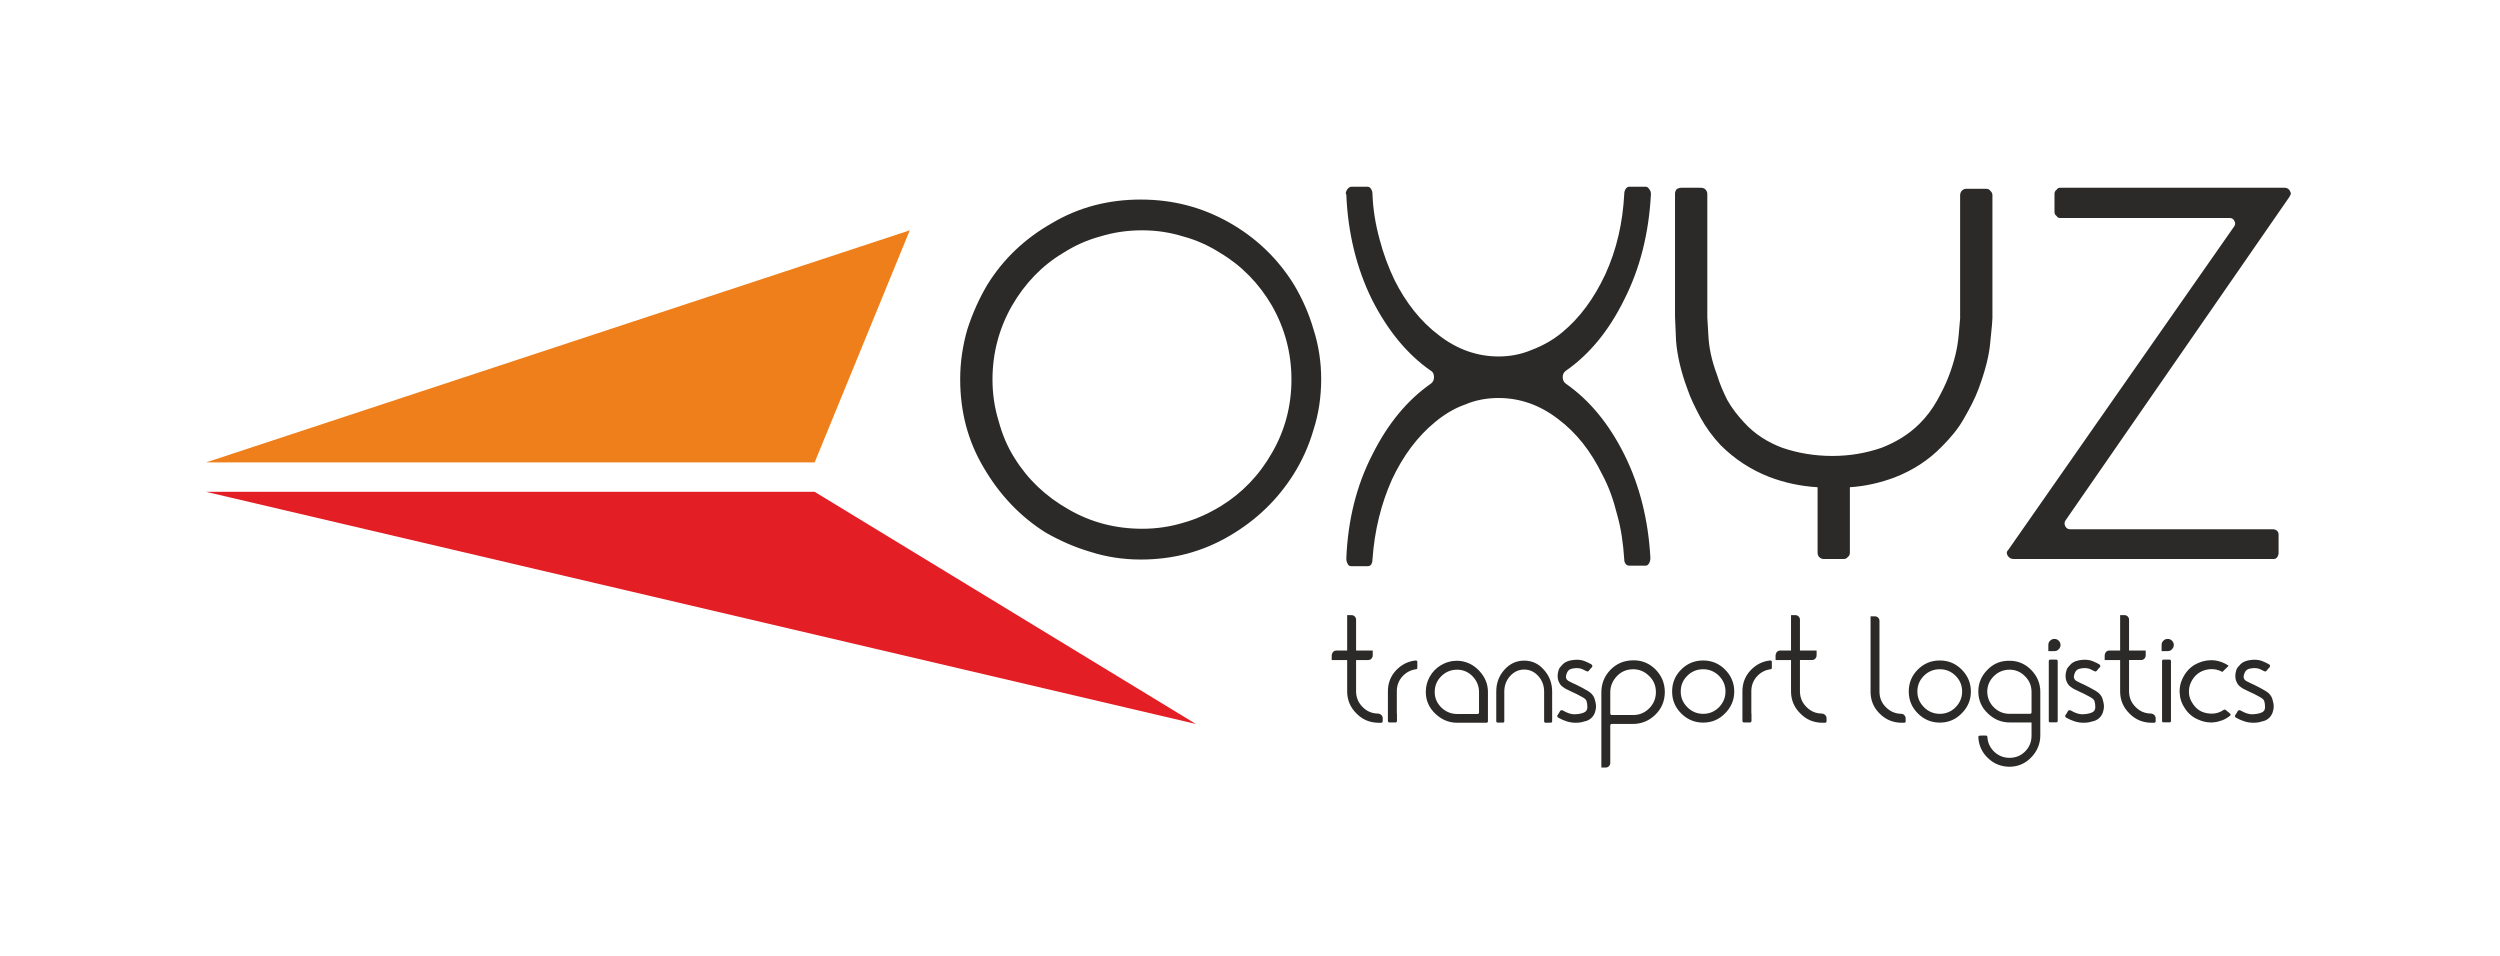 <?xml version="1.0" encoding="UTF-8"?>
<!DOCTYPE svg PUBLIC "-//W3C//DTD SVG 1.1//EN" "http://www.w3.org/Graphics/SVG/1.1/DTD/svg11.dtd">
<!-- Creator: CorelDRAW -->
<svg xmlns="http://www.w3.org/2000/svg" xml:space="preserve" width="59.972mm" height="22.931mm" version="1.1" style="shape-rendering:geometricPrecision; text-rendering:geometricPrecision; image-rendering:optimizeQuality; fill-rule:evenodd; clip-rule:evenodd"
viewBox="0 0 5997.22 2293.06"
 xmlns:xlink="http://www.w3.org/1999/xlink"
 xmlns:xodm="http://www.corel.com/coreldraw/odm/2003">
 <defs>
  <style type="text/css">
   <![CDATA[
    .fil0 {fill:#EF7F1A}
    .fil1 {fill:#E31E24}
    .fil2 {fill:#2B2A29;fill-rule:nonzero}
   ]]>
  </style>
 </defs>
 <g id="Слой_x0020_1">
  <polygon class="fil0" points="2182.49,552.44 1954.24,1109.24 494.33,1109.24 "/>
  <polygon class="fil1" points="2868.6,1736.62 1954.24,1179.82 494.33,1179.82 "/>
  <path class="fil2" d="M2736.37 1342.24c-41.82,0 -82.42,-6.15 -120.55,-18.45 -38.14,-11.07 -73.81,-27.06 -108.25,-46.75 -60.28,-38.13 -109.49,-89.8 -147.62,-154.99 -38.13,-63.97 -56.59,-134.09 -56.59,-212.82 0,-40.59 6.15,-81.19 17.23,-119.32 12.3,-38.14 28.29,-73.81 47.97,-107.02 38.14,-61.51 89.8,-110.72 155,-147.62 63.97,-38.13 135.31,-56.59 212.81,-56.59 77.5,0 147.62,18.46 212.82,55.36 65.19,36.9 116.86,87.34 154.99,148.85 19.68,33.21 35.68,68.88 46.75,107.02 12.3,38.13 18.45,78.73 18.45,119.32 0,43.06 -6.15,83.65 -18.45,121.79 -11.07,38.13 -27.07,73.8 -47.98,107.02 -38.13,60.27 -88.57,109.48 -153.76,147.61 -65.2,38.14 -135.32,56.59 -212.82,56.59zm3.69 -789.75c-35.67,0 -68.89,4.92 -100.87,14.76 -31.98,8.62 -61.51,22.15 -88.57,39.37 -51.66,30.75 -92.26,73.81 -123.01,126.7 -30.76,54.13 -46.75,113.18 -46.75,177.14 0,34.45 4.92,67.66 14.76,99.64 8.62,31.99 20.92,61.51 38.14,88.57 31.98,51.67 75.04,92.26 129.16,123.02 52.9,30.75 111.95,46.74 177.14,46.74 34.45,0 67.66,-4.92 99.64,-14.76 30.76,-8.61 60.28,-22.14 88.57,-39.36 50.44,-30.76 92.26,-73.81 123.02,-127.94 30.75,-52.89 46.74,-111.94 46.74,-175.91 0,-63.96 -15.99,-123.01 -46.74,-177.14 -30.76,-52.89 -72.58,-95.95 -124.25,-126.7 -27.06,-17.22 -56.58,-30.75 -88.57,-39.37 -31.98,-9.84 -63.96,-14.76 -98.41,-14.76zm552.33 -87.34c1.23,36.91 7.38,73.81 17.22,109.49 8.61,33.21 20.91,66.42 35.68,97.18 27.06,54.12 62.73,99.64 107.02,132.85 43.05,33.21 91.03,50.44 142.69,50.44 27.07,0 54.13,-4.92 79.96,-16 25.83,-9.84 50.44,-23.37 72.58,-41.82 41.82,-34.44 76.27,-81.19 103.33,-139.01 27.06,-59.04 41.83,-123.01 45.52,-193.13 0,-4.92 1.23,-8.61 3.69,-12.3 2.46,-3.69 4.92,-4.92 8.61,-4.92l39.36 0c3.69,0 6.15,2.46 8.61,6.15 2.46,3.69 3.69,6.15 3.69,11.07l0 1.23c-4.92,92.26 -25.83,177.14 -63.96,252.18 -36.91,75.04 -83.65,131.63 -140.24,170.99 -4.92,3.69 -7.38,8.61 -7.38,14.76 0,7.38 2.46,12.3 7.38,15.99 56.59,39.37 103.33,95.95 140.24,169.76 36.9,73.81 57.81,157.46 62.73,248.49 0,4.92 -1.23,9.84 -3.69,13.53 -2.46,3.69 -4.92,4.92 -8.61,4.92l-38.13 0c-3.69,0 -6.15,-1.23 -8.61,-3.69 -2.46,-3.69 -3.69,-6.15 -3.69,-11.07 -2.46,-38.13 -7.38,-73.81 -17.23,-108.25 -8.61,-34.45 -19.68,-66.43 -35.67,-95.95 -27.06,-55.36 -61.51,-99.64 -105.79,-132.86 -43.06,-33.21 -91.03,-50.43 -142.7,-50.43 -28.29,0 -55.35,4.92 -81.19,15.99 -24.6,8.61 -49.2,23.37 -71.34,41.82 -41.83,34.45 -76.27,79.96 -103.34,137.78 -25.83,57.82 -41.82,121.78 -46.74,191.9 0,4.92 -1.23,8.61 -2.46,11.07 -2.46,3.69 -4.92,4.92 -9.84,4.92l-38.14 0c-3.69,0 -7.38,-1.23 -8.61,-4.92 -2.46,-3.69 -3.69,-8.61 -3.69,-13.53 3.69,-92.26 24.61,-175.91 62.74,-249.72 36.9,-73.81 83.65,-130.39 140.24,-169.76 4.92,-3.69 7.38,-8.61 7.38,-15.99 0,-6.15 -2.46,-12.3 -7.38,-14.76 -56.59,-39.36 -103.34,-95.95 -141.47,-170.99 -36.9,-75.04 -57.82,-159.92 -61.51,-252.18l-1.23 -1.23c0,-4.92 1.23,-7.38 3.69,-11.07 2.46,-3.69 6.15,-6.15 9.84,-6.15l38.14 0c3.69,0 6.15,1.23 8.61,4.92 2.46,3.69 3.69,7.38 3.69,12.3zm1129.27 875.86l-46.75 0c-3.69,0 -7.38,-1.23 -11.07,-4.92 -2.46,-2.46 -3.69,-6.15 -3.69,-11.07l0 -156.23c-41.82,-2.46 -79.96,-11.07 -115.63,-24.6 -44.29,-17.22 -83.65,-43.06 -116.87,-76.27 -19.68,-20.91 -35.67,-43.05 -49.2,-67.66 -12.3,-23.37 -23.37,-45.51 -30.75,-67.66 -16,-43.05 -24.61,-82.41 -27.07,-115.63 -1.23,-33.21 -2.46,-52.89 -2.46,-57.81l0 -294.01c0,-4.92 1.23,-7.38 3.69,-11.07 3.69,-2.46 7.38,-3.69 11.07,-3.69l46.75 0c4.92,0 8.61,1.23 11.07,3.69 3.69,3.69 4.92,7.38 4.92,11.07l0 296.47 2.46 41.82c1.23,28.29 7.38,60.28 20.91,95.95 6.15,20.91 14.77,40.6 24.61,60.28 11.07,19.68 24.6,36.9 40.59,54.12 24.6,27.07 55.36,46.75 91.03,60.28 35.68,12.3 76.27,19.68 120.55,19.68 43.06,0 82.42,-7.38 118.1,-19.68 34.44,-13.53 65.19,-31.98 91.03,-57.82 17.22,-17.22 30.75,-35.67 41.82,-55.35 11.07,-19.68 20.91,-39.37 28.3,-59.05 13.53,-35.67 20.91,-67.66 23.37,-95.95 2.46,-27.06 3.69,-40.59 3.69,-41.82l0 -295.24c0,-4.92 1.23,-7.38 3.69,-11.07 3.69,-3.69 7.38,-4.92 11.07,-4.92l46.75 0c4.92,0 8.61,1.23 11.07,4.92 3.69,3.69 4.92,6.15 4.92,11.07l0 294.01c0,3.69 -1.23,22.14 -4.92,55.35 -2.46,33.22 -12.3,71.35 -28.3,114.4 -8.61,23.38 -20.91,46.75 -34.44,70.12 -13.53,24.61 -31.98,46.75 -52.9,67.66 -31.98,33.21 -70.11,57.82 -114.4,75.04 -33.21,12.3 -68.89,20.91 -107.02,23.37l0 156.23c0,4.92 -1.23,8.61 -4.92,11.07 -2.46,3.69 -6.15,4.92 -11.07,4.92zm1032.08 0l-622.45 0c-7.38,0 -11.07,-2.46 -14.76,-7.38 -1.23,-2.46 -2.46,-4.92 -2.46,-7.38 0,-2.46 1.23,-4.92 3.69,-7.38 120.55,-172.22 300.15,-430.55 541.26,-774.99 3.69,-4.92 3.69,-8.61 1.23,-13.53 -2.46,-4.92 -6.15,-7.38 -11.07,-7.38l-407.18 0c-3.69,0 -6.15,-1.23 -8.61,-4.92 -3.69,-2.46 -4.92,-6.15 -4.92,-9.84l0 -43.06c0,-3.69 1.23,-7.38 4.92,-9.84 2.46,-3.69 4.92,-4.92 8.61,-4.92l538.8 0c4.93,0 9.85,2.46 12.31,7.38 1.23,2.46 2.46,4.92 2.46,7.38 -1.23,2.46 -2.46,4.92 -3.69,7.38 -119.33,172.22 -297.7,430.55 -536.34,774.99 -3.69,4.92 -3.69,9.84 -1.23,14.76 2.46,4.92 6.15,7.38 12.3,7.38l485.9 0c3.69,0 7.38,1.23 9.84,3.69 2.46,2.46 3.69,4.92 3.69,9.84l0 43.06c0,3.69 -1.23,7.38 -3.69,11.07 -2.46,2.46 -4.92,3.69 -8.61,3.69z"/>
  <path class="fil2" d="M3253.11 1486.33l0 74.17 39.94 0 0 11.41c0,3.21 -1.07,5.7 -2.86,7.84 -2.49,2.5 -4.99,3.57 -8.2,3.57l-28.88 0 0 76.31c0.35,14.26 5.7,26.74 16.04,36.73 10.34,10.34 22.47,15.33 37.09,15.33 2.85,0.36 5.35,1.43 7.49,3.57 2.14,2.14 3.21,4.63 3.21,7.84l0 7.13c0,1.07 -0.36,1.79 -1.07,2.5 -0.72,0.71 -1.43,1.07 -2.5,1.07l-7.13 0c-20.33,-0.36 -37.8,-7.49 -52.06,-22.11 -14.62,-14.26 -22.11,-31.73 -22.47,-51.7l0 -76.67 -37.08 0 0 -10.7c0,-2.49 0.71,-4.63 1.78,-6.77 1.43,-2.14 3.21,-3.93 5.35,-4.64 1.07,-0.36 2.49,-0.71 3.56,-0.71l26.39 0 0 -84.87 10.7 0c2.85,0 5.35,1.07 7.49,3.21 2.14,2.14 3.21,4.64 3.21,7.49zm98.06 225.36l0 17.83c0,1.07 -0.35,1.78 -1.07,2.5 -0.71,0.71 -1.42,1.07 -2.49,1.07l-14.62 0c-1.07,0 -1.79,-0.36 -2.5,-1.07 -0.71,-0.72 -1.07,-1.43 -1.07,-2.5l0 -71.32c0,-19.25 6.42,-36.01 19.26,-49.92 13.19,-13.91 28.88,-22.11 47.42,-23.89l0.72 0c0.71,0 1.42,0.36 2.14,0.71 0.71,0.72 1.06,1.43 1.06,2.5l0 14.62c0,0.71 -0.35,1.43 -0.71,2.14 -0.71,0.71 -1.42,1.07 -2.49,1.07 -12.84,1.78 -23.9,7.49 -32.81,17.47 -8.92,9.99 -13.19,21.75 -13.19,35.3l0 53.49 0.35 0zm218.23 -51.35l0 69.89c0,1.07 -0.36,2.14 -1.07,2.5 -0.71,0.71 -1.42,1.07 -2.49,1.07l-69.9 0c-19.96,0 -37.08,-7.13 -52.06,-21.04 -14.97,-13.91 -22.82,-30.67 -23.53,-50.28l0 -2.85c0,-13.19 3.21,-24.96 9.27,-36.02 6.42,-11.76 15.69,-21.03 26.74,-27.81 6.06,-3.57 12.48,-6.42 19.62,-8.2 6.06,-1.78 12.12,-2.5 18.54,-2.5l3.21 0c19.61,1.07 36.37,8.92 50.28,23.54 14.26,14.97 21.39,32.09 21.39,51.7zm-21.39 48.86l0 -48.86c0,-14.26 -5,-26.74 -14.62,-37.08 -9.99,-10.7 -22.11,-16.41 -36.73,-16.76l-1.43 0c-14.62,0 -27.46,5.35 -37.8,15.69 -10.34,10.34 -15.69,22.82 -15.69,37.44l0 1.78c0.36,14.27 6.06,26.39 16.41,36.37 10.69,9.99 23.17,14.98 37.44,14.98l49.21 0c0.71,0 1.42,-0.36 2.14,-1.07 0.71,-0.71 1.07,-1.42 1.07,-2.49zm175.44 -50.28l0 70.96c0,1.07 -0.36,2.14 -0.71,2.85 -0.72,0.36 -1.43,0.71 -2.5,0.71 -2.85,0.36 -6.78,0.36 -12.48,0.36 -1.07,0 -1.78,-0.36 -2.5,-1.07 -0.71,-0.71 -1.07,-1.43 -1.07,-2.5l0 -70.96c0,-14.62 -4.63,-27.1 -13.9,-37.44 -9.28,-10.34 -20.69,-15.69 -33.88,-15.69 -13.19,0 -24.6,5.35 -33.88,15.69 -9.27,10.34 -13.9,22.82 -13.9,37.44l0 72.03c-0.36,0.72 -1.07,1.43 -1.43,1.79 -0.36,0.35 -1.07,0.35 -1.78,0.35l-12.48 0c-1.07,0 -1.79,-0.35 -2.5,-0.71 -0.71,-0.71 -1.07,-1.78 -1.07,-2.85l0 -70.96c0,-20.33 6.42,-37.8 19.61,-52.42 13.2,-14.62 28.89,-21.75 47.43,-21.75 18.54,0 34.23,7.13 47.07,21.75 13.19,14.62 19.97,32.09 19.97,52.42zm56.34 74.88c-7.14,0 -13.91,-1.07 -21.04,-3.21 -6.78,-2.14 -13.55,-4.99 -20.33,-8.91 -1.42,-0.72 -2.14,-1.79 -2.49,-2.86 -0.36,-0.71 -0.36,-1.42 -0.36,-1.78 0.36,-0.36 0.36,-1.07 1.07,-1.78 1.43,-2.14 3.56,-5.35 6.06,-9.99 0.71,-0.71 1.78,-1.42 2.85,-1.42 1.07,-0.36 2.14,-0.36 3.21,0.35 11.06,6.42 20.68,9.63 28.89,9.27 8.2,-0.35 15.33,-1.42 21.39,-3.92 5.71,-2.14 8.56,-6.06 8.92,-12.48 0,-6.42 -0.72,-11.41 -2.14,-15.69 -1.07,-3.56 -5.71,-7.13 -13.55,-11.05 -7.85,-4.28 -14.62,-7.85 -20.69,-10.34 -3.92,-2.14 -7.84,-3.93 -11.76,-5.71 -3.93,-1.78 -7.13,-3.56 -9.63,-5.7 -4.64,-2.86 -7.85,-6.78 -9.99,-11.42 -2.49,-4.63 -3.56,-9.62 -3.56,-15.69 0,-3.56 0.36,-6.77 1.07,-9.27 0.71,-2.85 1.07,-4.63 1.42,-5.35 1.07,-3.92 5,-8.55 10.7,-14.26 5.71,-5.35 14.62,-8.56 26.03,-9.63 2.14,-0.35 4.28,-0.35 6.42,-0.35 7.13,0 13.91,1.07 19.61,3.56 7.49,2.86 12.48,5.71 16.05,7.85 1.43,0.71 1.78,1.78 1.78,3.21 0.36,1.07 0,2.14 -0.71,3.21 -0.71,0.71 -2.14,2.14 -3.92,3.92 -0.72,1.42 -2.14,2.85 -3.92,4.99 -0.72,0.71 -1.43,1.07 -2.5,1.43 -1.07,0 -1.78,-0.36 -2.85,-0.72 -2.5,-1.42 -6.42,-3.21 -11.06,-5.34 -4.99,-1.79 -10.7,-2.5 -17.11,-1.79 -7.49,0.72 -12.48,2.5 -14.98,5.35 -2.85,2.85 -4.64,7.13 -6.06,13.19 -0.72,4.64 1.07,8.56 4.99,11.42 2.14,1.07 4.64,2.85 8.2,4.27 3.21,1.79 6.78,3.21 10.7,5 9.63,4.63 18.9,9.62 27.46,14.62 8.91,4.99 14.62,11.41 17.11,18.9 2.14,6.77 3.57,13.19 3.57,18.9 0,4.99 -1.07,9.62 -2.5,14.26 -3.56,9.98 -10.34,16.76 -19.97,20.32 -4.63,1.43 -9.27,2.5 -13.55,3.57 -4.28,0.71 -8.56,1.07 -12.83,1.07zm213.94 -72.74c-0.35,21.03 -7.84,38.86 -22.82,53.48 -14.97,14.62 -33.16,22.11 -53.84,22.11l-50.64 0c-1.07,0 -1.78,0.36 -2.49,1.07 -0.72,0.36 -1.07,1.43 -1.07,2.5l0 89.86c0,2.85 -0.72,5.35 -2.86,7.49 -1.78,2.14 -3.92,3.21 -6.77,3.56l-11.77 0 0 -180.07c0,-21.04 7.13,-38.87 21.75,-54.21 14.62,-14.97 32.45,-22.46 53.85,-22.82l0.71 0c21.04,-0.35 38.87,7.13 53.85,22.11 14.62,14.98 22.1,33.16 22.1,54.2l0 0.72zm-76.66 -55.63c-15.34,0.35 -28.17,5.7 -38.51,16.76 -10.34,11.05 -15.69,23.89 -15.69,38.87l0 50.27c0,1.07 0.35,2.14 1.07,2.86 0.71,0.71 1.78,1.07 2.85,1.07l50.99 0c14.98,0 27.81,-5.35 38.51,-16.05 10.7,-10.7 16.05,-23.89 16.05,-38.87 0,-15.33 -5.35,-28.52 -16.4,-38.87 -10.7,-10.69 -23.54,-16.04 -38.52,-16.04l-0.35 0zm168.67 128.01c-20.68,0 -38.16,-7.48 -52.78,-22.11 -14.62,-14.62 -21.75,-32.09 -21.75,-52.41 0,-20.69 7.13,-38.16 21.75,-52.78 14.62,-14.62 32.1,-21.75 52.78,-21.75 20.32,0 37.8,7.13 52.42,21.75 14.62,14.62 22.11,32.45 22.11,52.78 0,20.32 -7.49,37.79 -22.11,52.41 -14.27,14.63 -31.74,22.11 -52.42,22.11zm0 -128.01c-14.98,0 -27.82,5.35 -38.16,15.69 -10.34,10.34 -15.69,22.82 -15.69,37.8 0,14.62 5.35,27.1 16.05,37.79 10.34,10.35 23.18,15.69 37.8,15.69 14.62,0 27.46,-5.34 37.8,-15.69 10.34,-10.69 15.69,-23.17 15.69,-37.79 0,-14.98 -5.35,-27.46 -15.69,-37.8 -10.34,-10.34 -23.18,-15.69 -37.8,-15.69zm115.89 106.26l0 17.83c0,1.07 -0.35,1.78 -1.07,2.5 -0.71,0.71 -1.42,1.07 -2.49,1.07l-14.62 0c-1.07,0 -1.79,-0.36 -2.5,-1.07 -0.71,-0.72 -1.07,-1.43 -1.07,-2.5l0 -71.32c0,-19.25 6.42,-36.01 19.26,-49.92 13.19,-13.91 28.88,-22.11 47.42,-23.89l0.72 0c0.71,0 1.42,0.36 2.14,0.71 0.71,0.72 1.06,1.43 1.06,2.5l0 14.62c0,0.71 -0.35,1.43 -0.71,2.14 -0.71,0.71 -1.42,1.07 -2.49,1.07 -12.84,1.78 -23.9,7.49 -32.81,17.47 -8.92,9.99 -13.19,21.75 -13.19,35.3l0 53.49 0.35 0zm116.25 -225.36l0 74.17 39.94 0 0 11.41c0,3.21 -1.07,5.7 -2.86,7.84 -2.49,2.5 -4.99,3.57 -8.2,3.57l-28.88 0 0 76.31c0.35,14.26 5.7,26.74 16.04,36.73 10.34,10.34 22.47,15.33 37.09,15.33 2.85,0.36 5.35,1.43 7.49,3.57 2.14,2.14 3.21,4.63 3.21,7.84l0 7.13c0,1.07 -0.36,1.79 -1.07,2.5 -0.72,0.71 -1.43,1.07 -2.5,1.07l-7.13 0c-20.33,-0.36 -37.8,-7.49 -52.06,-22.11 -14.62,-14.26 -22.11,-31.73 -22.47,-51.7l0 -76.67 -37.08 0 0 -10.7c0,-2.49 0.71,-4.63 1.78,-6.77 1.43,-2.14 3.21,-3.93 5.35,-4.64 1.07,-0.36 2.49,-0.71 3.56,-0.71l26.39 0 0 -84.87 10.7 0c2.85,0 5.35,1.07 7.49,3.21 2.14,2.14 3.21,4.64 3.21,7.49zm190.78 2.85l0 171.16c0.35,14.27 5.35,26.39 15.69,36.37 10.34,10.35 22.46,15.34 36.72,15.69 2.86,0 5.35,1.07 7.14,3.21 2.14,2.14 3.21,4.64 3.21,7.14l0 7.48c0,1.07 -0.36,1.79 -0.72,2.5 -0.71,0.71 -1.78,1.07 -2.85,1.07l-6.78 0c-20.32,-0.36 -37.44,-7.49 -51.7,-21.75 -14.62,-14.27 -21.75,-31.38 -22.11,-51.35l0 -182.22 10.7 0c2.85,0 5.35,1.07 7.49,3.21 2.14,2.14 3.21,4.64 3.21,7.49zm144.77 244.26c-20.68,0 -38.16,-7.48 -52.78,-22.11 -14.62,-14.62 -21.75,-32.09 -21.75,-52.41 0,-20.69 7.13,-38.16 21.75,-52.78 14.62,-14.62 32.1,-21.75 52.78,-21.75 20.32,0 37.8,7.13 52.42,21.75 14.62,14.62 22.11,32.45 22.11,52.78 0,20.32 -7.49,37.79 -22.11,52.41 -14.27,14.63 -31.74,22.11 -52.42,22.11zm0 -128.01c-14.98,0 -27.82,5.35 -38.16,15.69 -10.34,10.34 -15.69,22.82 -15.69,37.8 0,14.62 5.35,27.1 16.05,37.79 10.34,10.35 23.18,15.69 37.8,15.69 14.62,0 27.46,-5.34 37.8,-15.69 10.34,-10.69 15.69,-23.17 15.69,-37.79 0,-14.98 -5.35,-27.46 -15.69,-37.8 -10.34,-10.34 -23.18,-15.69 -37.8,-15.69zm110.54 159.04c1.07,0 1.79,0.35 2.5,1.07 0.71,0.71 1.07,1.42 1.07,1.78 0.71,14.26 6.06,26.03 16.4,36.01 10.34,9.63 22.47,14.62 36.73,14.62 14.62,0 27.1,-4.99 37.44,-15.33 10.34,-10.34 15.34,-23.18 15.34,-37.8l0 -31.73 -52.07 0c-20.32,0 -37.79,-7.13 -52.77,-21.76 -14.98,-13.9 -22.47,-31.37 -22.82,-51.34l0 -1.07c0,-20.33 7.49,-37.8 22.11,-52.42 14.26,-14.62 31.73,-21.75 52.41,-21.4l0.72 0c19.97,0 37.44,7.49 51.7,22.11 14.62,14.98 21.75,32.45 21.75,52.78l0 104.12c0,20.33 -7.48,38.15 -22.1,53.13 -14.27,14.62 -31.74,22.11 -52.07,22.11l-0.35 0c-19.97,-0.36 -37.09,-7.13 -51.35,-21.04 -14.26,-13.55 -21.75,-30.31 -22.82,-50.28 0,-1.07 0.35,-1.78 1.07,-2.49 0.71,-0.72 1.42,-0.72 2.49,-0.72 3.21,-0.35 8.21,-0.35 14.62,-0.35zm109.48 -104.13c0,-14.97 -5,-27.45 -15.34,-37.8 -10.34,-10.69 -22.82,-16.04 -37.44,-16.04 -14.62,0 -27.46,5.35 -37.8,15.69 -10.34,10.34 -15.69,22.82 -15.69,37.44 0.36,14.62 5.71,27.1 16.05,37.44 10.7,10.34 23.18,15.33 37.8,15.33l48.85 0c1.07,0 1.78,-0.35 2.5,-1.07 0.71,-0.71 1.07,-1.42 1.07,-2.49l0 -48.5zm54.91 -98.42l-14.62 0 0 -14.62c0,-4.27 1.43,-7.84 4.28,-10.34 2.86,-2.85 6.06,-4.28 10.34,-4.28 3.93,0 7.49,1.43 10.34,4.28 2.86,2.86 4.28,6.42 4.28,10.34 0,3.93 -1.42,7.14 -4.28,9.99 -2.49,3.21 -6.06,4.63 -10.34,4.63zm-10.34 170.81c-1.07,0 -1.78,-0.36 -2.49,-0.71 -0.36,-0.72 -0.72,-1.43 -0.72,-2.5l0 -143.7c0,-1.07 0.36,-1.79 1.07,-2.5 0.72,-0.71 1.43,-1.07 2.5,-1.07l14.26 0c1.07,0 1.79,0.36 2.5,1.07 0.71,0.71 1.07,1.43 1.07,2.5l0 143.7c0,1.07 -0.36,1.78 -1.07,2.5 -0.36,0.35 -1.07,0.71 -2.14,0.71l-14.98 0zm80.24 1.07c-7.14,0 -13.91,-1.07 -21.04,-3.21 -6.78,-2.14 -13.55,-4.99 -20.33,-8.91 -1.42,-0.72 -2.14,-1.79 -2.49,-2.86 -0.36,-0.71 -0.36,-1.42 -0.36,-1.78 0.36,-0.36 0.36,-1.07 1.07,-1.78 1.43,-2.14 3.56,-5.35 6.06,-9.99 0.71,-0.71 1.78,-1.42 2.85,-1.42 1.07,-0.36 2.14,-0.36 3.21,0.35 11.06,6.42 20.68,9.63 28.89,9.27 8.2,-0.35 15.33,-1.42 21.39,-3.92 5.71,-2.14 8.56,-6.06 8.92,-12.48 0,-6.42 -0.72,-11.41 -2.14,-15.69 -1.07,-3.56 -5.71,-7.13 -13.55,-11.05 -7.85,-4.28 -14.62,-7.85 -20.69,-10.34 -3.92,-2.14 -7.84,-3.93 -11.76,-5.71 -3.93,-1.78 -7.13,-3.56 -9.63,-5.7 -4.64,-2.86 -7.85,-6.78 -9.99,-11.42 -2.49,-4.63 -3.56,-9.62 -3.56,-15.69 0,-3.56 0.36,-6.77 1.07,-9.27 0.71,-2.85 1.07,-4.63 1.42,-5.35 1.07,-3.92 5,-8.55 10.7,-14.26 5.71,-5.35 14.62,-8.56 26.03,-9.63 2.14,-0.35 4.28,-0.35 6.42,-0.35 7.13,0 13.91,1.07 19.61,3.56 7.49,2.86 12.48,5.71 16.05,7.85 1.43,0.71 1.78,1.78 1.78,3.21 0.36,1.07 0,2.14 -0.71,3.21 -0.71,0.71 -2.14,2.14 -3.92,3.92 -0.72,1.42 -2.14,2.85 -3.92,4.99 -0.72,0.71 -1.43,1.07 -2.5,1.43 -1.07,0 -1.78,-0.36 -2.85,-0.72 -2.5,-1.42 -6.42,-3.21 -11.06,-5.34 -4.99,-1.79 -10.7,-2.5 -17.11,-1.79 -7.49,0.72 -12.48,2.5 -14.98,5.35 -2.85,2.85 -4.64,7.13 -6.06,13.19 -0.72,4.64 1.07,8.56 4.99,11.42 2.14,1.07 4.64,2.85 8.2,4.27 3.21,1.79 6.78,3.21 10.7,5 9.63,4.63 18.9,9.62 27.46,14.62 8.91,4.99 14.62,11.41 17.11,18.9 2.14,6.77 3.57,13.19 3.57,18.9 0,4.99 -1.07,9.62 -2.5,14.26 -3.56,9.98 -10.34,16.76 -19.97,20.32 -4.63,1.43 -9.27,2.5 -13.55,3.57 -4.28,0.71 -8.56,1.07 -12.83,1.07zm109.11 -247.47l0 74.17 39.94 0 0 11.41c0,3.21 -1.07,5.7 -2.86,7.84 -2.49,2.5 -4.99,3.57 -8.2,3.57l-28.88 0 0 76.31c0.35,14.26 5.7,26.74 16.04,36.73 10.34,10.34 22.47,15.33 37.09,15.33 2.85,0.36 5.35,1.43 7.49,3.57 2.14,2.14 3.21,4.63 3.21,7.84l0 7.13c0,1.07 -0.36,1.79 -1.07,2.5 -0.72,0.71 -1.43,1.07 -2.5,1.07l-7.13 0c-20.33,-0.36 -37.8,-7.49 -52.06,-22.11 -14.62,-14.26 -22.11,-31.73 -22.47,-51.7l0 -76.67 -37.08 0 0 -10.7c0,-2.49 0.71,-4.63 1.78,-6.77 1.43,-2.14 3.21,-3.93 5.35,-4.64 1.07,-0.36 2.49,-0.71 3.56,-0.71l26.39 0 0 -84.87 10.7 0c2.85,0 5.35,1.07 7.49,3.21 2.14,2.14 3.21,4.64 3.21,7.49zm92.71 75.59l-14.62 0 0 -14.62c0,-4.27 1.43,-7.84 4.28,-10.34 2.86,-2.85 6.06,-4.28 10.34,-4.28 3.93,0 7.49,1.43 10.34,4.28 2.86,2.86 4.28,6.42 4.28,10.34 0,3.93 -1.42,7.14 -4.28,9.99 -2.49,3.21 -6.06,4.63 -10.34,4.63zm-10.34 170.81c-1.07,0 -1.78,-0.36 -2.49,-0.71 -0.36,-0.72 -0.72,-1.43 -0.72,-2.5l0 -143.7c0,-1.07 0.36,-1.79 1.07,-2.5 0.72,-0.71 1.43,-1.07 2.5,-1.07l14.26 0c1.07,0 1.79,0.36 2.5,1.07 0.71,0.71 1.07,1.43 1.07,2.5l0 143.7c0,1.07 -0.36,1.78 -1.07,2.5 -0.36,0.35 -1.07,0.71 -2.14,0.71l-14.98 0zm149.06 -29.95c1.07,0.71 2.14,1.78 3.92,3.21 1.78,1.42 3.21,2.49 3.92,3.21 0.72,0.71 1.79,1.78 2.86,2.49 1.06,0.71 1.42,1.78 1.42,2.85 0,1.07 -0.36,1.79 -1.42,2.5 -5.71,4.64 -11.77,8.2 -18.19,10.7 -6.78,2.49 -13.55,4.28 -20.68,4.99 -2.14,0.36 -4.64,0.36 -6.78,0.36 -10.7,0 -21.04,-2.5 -31.02,-7.13 -12.84,-5.35 -23.54,-14.27 -31.74,-27.11 -7.13,-10.34 -11.41,-22.1 -12.12,-34.58 -0.36,-2.14 -0.36,-3.93 -0.36,-5.71 0,-10.7 2.14,-21.04 7.13,-31.02 6.78,-14.27 16.41,-25.32 28.89,-32.81 12.48,-7.13 25.31,-10.7 39.22,-11.05l0.36 0c7.13,0 14.26,1.07 21.04,3.21 7.13,2.14 13.9,5.34 20.32,9.62 0,0.36 0.36,0.36 0.36,0.72 0,0.35 -0.36,0.35 -0.36,0.71 -2.49,2.14 -4.63,4.64 -7.13,6.78l-6.77 6.77c-0.72,0.36 -1.07,0.36 -1.07,0 -13.55,-7.13 -27.82,-8.2 -42.79,-3.57 -15.34,5 -26.39,15.69 -33.17,31.74 -2.85,7.13 -3.92,14.62 -3.56,22.47 0.35,7.48 2.49,14.62 6.42,21.39 8.55,15.33 20.32,24.25 35.65,27.1 15.69,3.21 29.6,0.36 41.37,-7.84 0.71,-0.36 1.42,-0.72 2.14,-0.72 0.71,0 1.42,0.36 2.14,0.72zm66.68 31.02c-7.14,0 -13.91,-1.07 -21.04,-3.21 -6.78,-2.14 -13.55,-4.99 -20.33,-8.91 -1.42,-0.72 -2.14,-1.79 -2.49,-2.86 -0.36,-0.71 -0.36,-1.42 -0.36,-1.78 0.36,-0.36 0.36,-1.07 1.07,-1.78 1.43,-2.14 3.56,-5.35 6.06,-9.99 0.71,-0.71 1.78,-1.42 2.85,-1.42 1.07,-0.36 2.14,-0.36 3.21,0.35 11.06,6.42 20.68,9.63 28.89,9.27 8.2,-0.35 15.33,-1.42 21.39,-3.92 5.71,-2.14 8.56,-6.06 8.92,-12.48 0,-6.42 -0.72,-11.41 -2.14,-15.69 -1.07,-3.56 -5.71,-7.13 -13.55,-11.05 -7.85,-4.28 -14.62,-7.85 -20.69,-10.34 -3.92,-2.14 -7.84,-3.93 -11.76,-5.71 -3.93,-1.78 -7.13,-3.56 -9.63,-5.7 -4.64,-2.86 -7.85,-6.78 -9.99,-11.42 -2.49,-4.63 -3.56,-9.62 -3.56,-15.69 0,-3.56 0.36,-6.77 1.07,-9.27 0.71,-2.85 1.07,-4.63 1.42,-5.35 1.07,-3.92 5,-8.55 10.7,-14.26 5.71,-5.35 14.62,-8.56 26.03,-9.63 2.14,-0.35 4.28,-0.35 6.42,-0.35 7.13,0 13.91,1.07 19.61,3.56 7.49,2.86 12.48,5.71 16.05,7.85 1.43,0.71 1.78,1.78 1.78,3.21 0.36,1.07 0,2.14 -0.71,3.21 -0.71,0.71 -2.14,2.14 -3.92,3.92 -0.72,1.42 -2.14,2.85 -3.92,4.99 -0.72,0.71 -1.43,1.07 -2.5,1.43 -1.07,0 -1.78,-0.36 -2.85,-0.72 -2.5,-1.42 -6.42,-3.21 -11.06,-5.34 -4.99,-1.79 -10.7,-2.5 -17.11,-1.79 -7.49,0.72 -12.48,2.5 -14.98,5.35 -2.85,2.85 -4.64,7.13 -6.06,13.19 -0.72,4.64 1.07,8.56 4.99,11.42 2.14,1.07 4.64,2.85 8.2,4.27 3.21,1.79 6.78,3.21 10.7,5 9.63,4.63 18.9,9.62 27.46,14.62 8.91,4.99 14.62,11.41 17.11,18.9 2.14,6.77 3.57,13.19 3.57,18.9 0,4.99 -1.07,9.62 -2.5,14.26 -3.56,9.98 -10.34,16.76 -19.97,20.32 -4.63,1.43 -9.27,2.5 -13.55,3.57 -4.28,0.71 -8.56,1.07 -12.83,1.07z"/>
 </g>
</svg>
